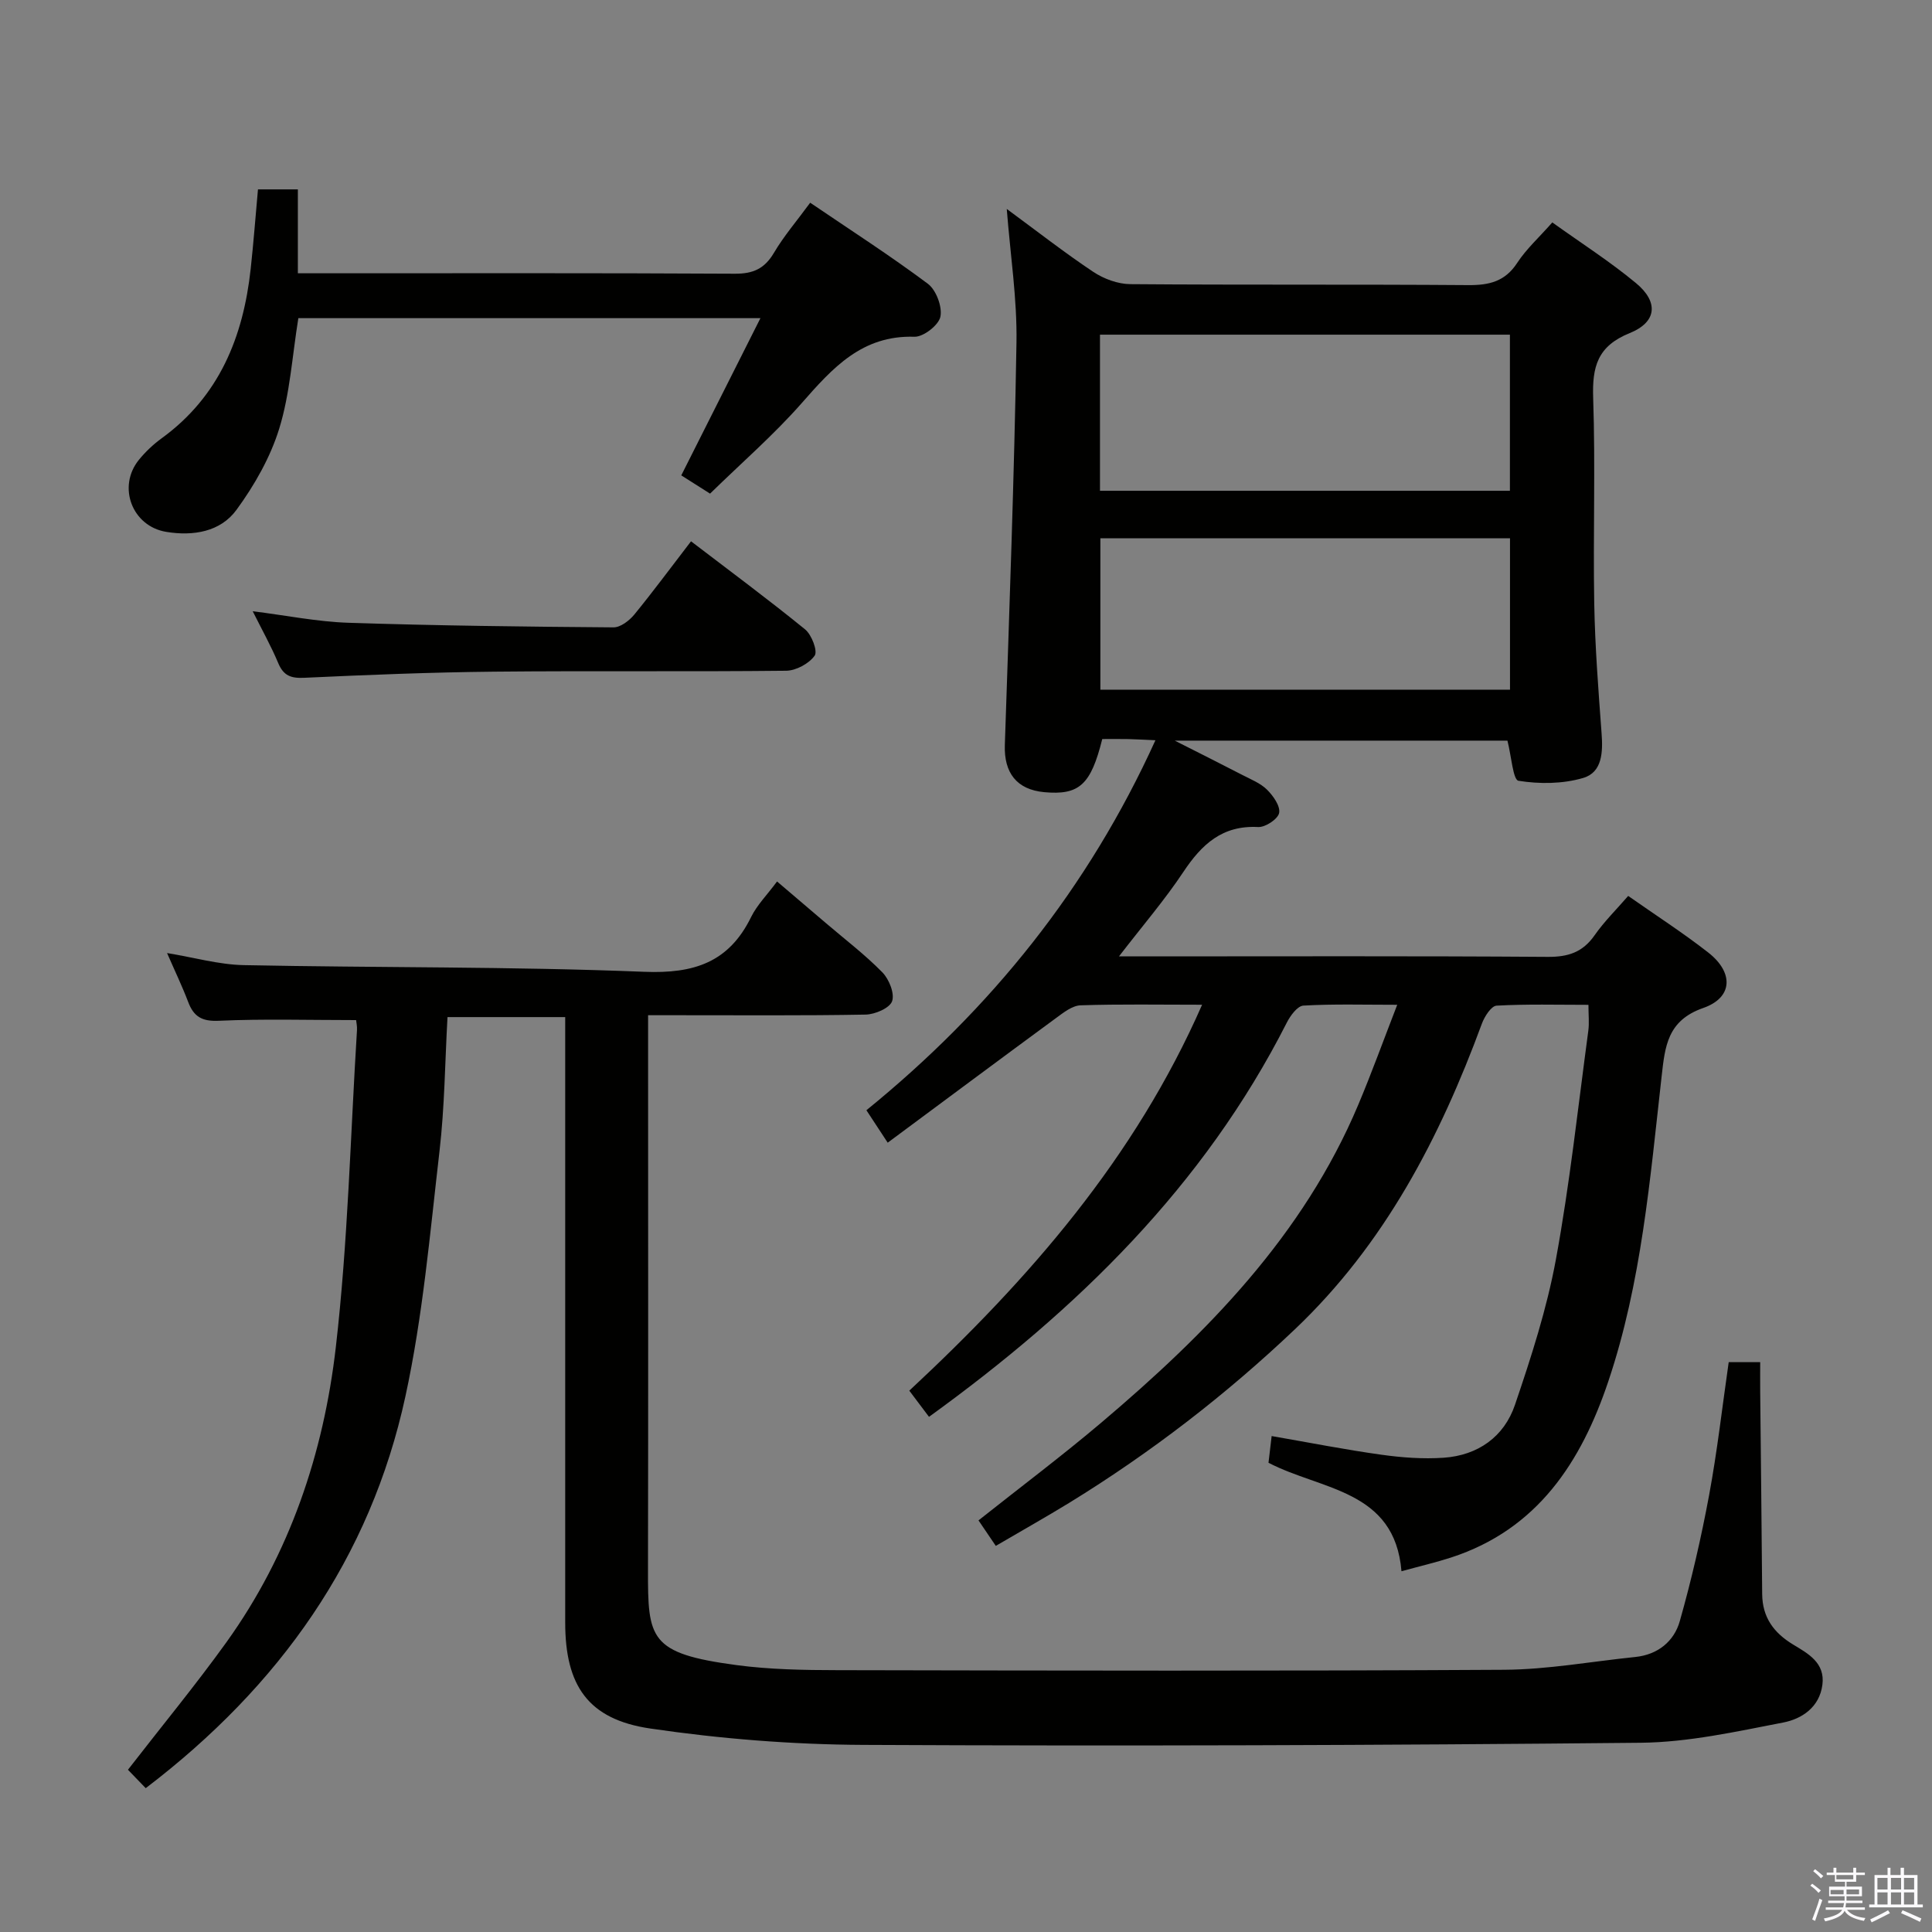 <svg enable-background="new 0 0 400 400" viewBox="0 0 400 400" xmlns="http://www.w3.org/2000/svg"><rect x="0" y="0" width="400" height="400" fill="#808080" stroke="none"/><path d="m374.8 390.4.4-.4c.7.5 1.3 1 1.8 1.4l-.5.5c-.5-.6-1.1-1.1-1.7-1.5zm1 7.3-.6-.3c.5-1.4 1.1-2.8 1.5-4.3.2.1.4.2.6.3-.5 1.3-1 2.8-1.5 4.3zm-.4-10.3.4-.4c.4.3 1 .8 1.7 1.4l-.5.5c-.4-.5-1-1-1.6-1.5zm2.5.3h1.7v-1h.6v1h3.5v-1h.6v1h1.8v.5h-1.8v1.4h-2v1h3.2v2h-3.2v.9h3.3v.5h-3.4c0 .3-.1.6-.1.9h4v.5h-3.7c.7.9 1.9 1.5 3.8 1.7-.1.2-.2.4-.3.6-2.1-.4-3.5-1.1-4-2.1-.4 1-1.8 1.7-4 2.2-.1-.2-.2-.4-.3-.6 2.1-.4 3.4-1 3.8-1.8h-3.4v-.5h3.6c.1-.3.1-.6.2-.9h-3.3v-.5h3.4c0-.3 0-.6 0-.9h-3.2v-2h3.3v-1h-2.1v-1.4h-1.7v-.5zm1.1 3.5v1h2.7c0-.3 0-.4 0-.4 0-.2 0-.2 0-.2 0-.1 0-.2 0-.3h-2.7zm1.2-3v.9h3.5v-.9zm4.7 3h-2.6v.6.4h2.6z" fill="#fbfafc"/><path d="m393.6 386.7h.6v1.5h2.8v6.1h1.1v.6h-11.1v-.6h1.1v-6.1h2.7v-1.5h.6v1.5h2.1v-1.5zm-2.7 8.8.4.6c-1.2.6-2.5 1.3-3.8 1.9-.1-.2-.2-.4-.3-.6 1.2-.6 2.5-1.2 3.7-1.9zm-2.2-6.7v2.4h2.1v-2.4zm0 3v2.5h2.1v-2.5zm2.8-3v2.4h2.1v-2.4zm0 3v2.5h2.1v-2.5zm6 6.1c-1.4-.7-2.7-1.3-3.9-1.8l.3-.6c1.5.6 2.7 1.2 3.9 1.7zm-1.2-9.1h-2.1v2.4h2.1zm-2.1 3v2.5h2.1v-2.5z" fill="#fbfafc"/><g fill="#010100"><path d="m206.17 320.06c-1.29-1.91-2.38-3.51-3.58-5.28 8.63-6.85 17.26-13.33 25.47-20.28 21.88-18.53 41.77-38.74 53.15-65.76 2.76-6.55 5.18-13.25 8.07-20.71-6.99 0-13.22-.19-19.43.17-1.23.07-2.7 2.08-3.43 3.52-17.17 33.83-43.37 59.42-74.08 81.62-1.36-1.81-2.6-3.46-4.08-5.42 24.82-23.11 46.67-48.11 60.62-79.9-8.89 0-17.03-.15-25.16.12-1.71.06-3.51 1.48-5.03 2.6-11.48 8.43-22.91 16.95-34.9 25.84-1.95-2.96-3.07-4.67-4.41-6.72 25.82-20.97 45.94-46 59.84-76.6-2.13-.09-3.87-.2-5.61-.24-1.82-.04-3.65-.01-5.4-.01-2.36 9.49-4.77 11.66-12.01 11-5.7-.53-8.35-4-8.16-9.76.93-27.77 1.95-55.53 2.41-83.31.15-9.04-1.27-18.12-2.01-27.68 6.1 4.48 11.85 8.98 17.9 13.02 2.18 1.45 5.09 2.53 7.67 2.55 23.33.19 46.66.02 69.99.2 4.32.03 7.6-.74 10.12-4.6 1.88-2.88 4.52-5.26 7.27-8.38 5.88 4.22 11.88 8.05 17.32 12.56 4.7 3.89 4.37 8.06-1.29 10.35-6.71 2.71-7.79 6.98-7.57 13.47.48 14.15-.03 28.33.22 42.49.16 8.97.86 17.94 1.52 26.9.29 3.88.16 8.09-3.82 9.25-4.21 1.24-9.03 1.28-13.39.58-1.12-.18-1.47-5.12-2.28-8.31-22.19 0-44.9 0-68.88 0 5.34 2.7 9.7 4.88 14.02 7.12 1.76.91 3.73 1.69 5.09 3.04 1.28 1.27 2.78 3.4 2.5 4.82-.25 1.26-2.86 2.99-4.34 2.91-7.43-.4-11.69 3.59-15.49 9.3-3.85 5.79-8.42 11.11-13.33 17.48h5.79c27.66 0 55.33-.1 82.99.1 4.25.03 7.25-.97 9.7-4.48 1.97-2.82 4.47-5.28 6.95-8.14 5.76 4.04 11.35 7.64 16.56 11.71 5.32 4.15 5.14 9.34-1.02 11.49-7.45 2.6-7.92 7.97-8.62 14.18-2.4 21.25-4.16 42.68-11.03 63.11-5.6 16.68-14.64 30.67-32.57 36.49-3.14 1.02-6.37 1.77-10.26 2.84-1.39-16.91-16.59-16.76-27.53-22.46.2-1.73.41-3.47.65-5.53 7.8 1.35 15.22 2.82 22.7 3.86 4.26.6 8.64.92 12.91.63 7.09-.49 12.52-4.33 14.77-10.96 3.35-9.86 6.59-19.87 8.47-30.08 2.88-15.66 4.58-31.54 6.71-47.34.22-1.6.03-3.26.03-5.39-6.45 0-12.75-.18-19.02.17-1.1.06-2.5 2.25-3.04 3.72-8.72 23.67-20.14 45.64-38.71 63.28-14.3 13.58-29.83 25.54-46.62 35.87-4.91 3.01-9.96 5.84-15.31 8.98zm21.57-218.45h84.87c0-10.97 0-21.55 0-32.32-28.4 0-56.47 0-84.87 0zm84.89 41.18c0-10.66 0-20.87 0-31.35-28.36 0-56.42 0-84.81 0v31.35z"/><path d="m73.73 211.2c-9.87 0-19.17-.28-28.44.14-3.51.16-5.19-.87-6.34-3.92-1.23-3.24-2.74-6.37-4.36-10.1 5.63.92 10.75 2.4 15.9 2.5 27.63.56 55.29.27 82.9 1.38 10.3.41 17.51-1.94 22.12-11.34 1.22-2.49 3.3-4.56 5.37-7.36 3.43 2.92 6.79 5.78 10.14 8.64 3.92 3.35 8.06 6.5 11.66 10.17 1.39 1.42 2.58 4.37 2.02 5.98-.5 1.43-3.54 2.73-5.48 2.77-12.99.24-25.99.12-38.99.13-1.79 0-3.59 0-6.05 0v6.31c0 36.16.05 72.32-.02 108.48-.03 14.32.25 17.35 18.32 19.76 6.9.92 13.94 1.04 20.91 1.05 45.99.09 91.99.19 137.98-.08 9.07-.05 18.14-1.72 27.21-2.65 4.66-.48 8.02-3.24 9.2-7.41 2.43-8.58 4.44-17.31 6.07-26.08 1.69-9.1 2.73-18.33 4.06-27.55h6.52c0 2.2-.02 4.13 0 6.05.14 13.98.3 27.97.41 41.95.04 4.83 2.38 8.03 6.43 10.48 3.08 1.86 6.62 3.76 6.04 8.3-.6 4.69-4.28 7.09-8.12 7.83-9.74 1.88-19.63 4.09-29.48 4.19-53.65.53-107.31.7-160.96.44-14.73-.07-29.56-1.25-44.13-3.39-12.89-1.9-17.6-8.91-17.6-21.94 0-39.66 0-79.32 0-118.98 0-1.99 0-3.98 0-6.37-8.12 0-16 0-24.37 0-.52 9.29-.59 18.6-1.66 27.8-1.97 16.96-3.44 34.08-7.05 50.71-7.27 33.53-26.05 60.01-53.77 81.13-1.19-1.23-2.51-2.6-3.68-3.81 7.06-9.11 14.03-17.56 20.41-26.43 13.1-18.25 20.1-39.11 22.63-61.08 2.51-21.76 3.02-43.74 4.38-65.63.05-.8-.14-1.61-.18-2.07z"/><path d="m147.01 102.2c-1.78-1.13-3.72-2.35-5.96-3.78 5.41-10.74 10.74-21.33 16.39-32.55-32.4 0-64.05 0-95.67 0-1.28 7.93-1.74 15.64-3.94 22.81-1.84 5.99-5.14 11.78-8.87 16.88-3.33 4.56-8.96 5.47-14.53 4.56-7.08-1.15-10.2-9.35-5.66-14.93 1.35-1.66 2.96-3.18 4.69-4.44 11.93-8.67 16.9-20.97 18.44-35.07.59-5.41 1-10.84 1.51-16.47h8.26v17.37h5.55c28.31 0 56.62-.07 84.92.09 3.78.02 6.14-1.03 8.08-4.3 2.09-3.54 4.82-6.71 7.52-10.4 8.27 5.62 16.52 10.92 24.36 16.78 1.72 1.29 3.02 4.75 2.6 6.82-.35 1.74-3.52 4.21-5.37 4.15-10.89-.35-16.98 6.5-23.36 13.76-5.79 6.58-12.47 12.37-18.96 18.72z"/><path d="m143.07 112.07c8.18 6.25 16.04 12.07 23.62 18.24 1.36 1.11 2.64 4.5 1.98 5.43-1.17 1.65-3.85 3.11-5.92 3.13-20.13.22-40.27-.01-60.41.19-13.13.13-26.25.66-39.37 1.27-2.75.13-4.27-.44-5.36-3.03-1.47-3.51-3.34-6.85-5.29-10.75 6.96.87 13.39 2.18 19.85 2.39 18.27.6 36.56.81 54.85.95 1.44.01 3.25-1.38 4.28-2.62 3.89-4.75 7.53-9.69 11.77-15.2z"/></g></svg>